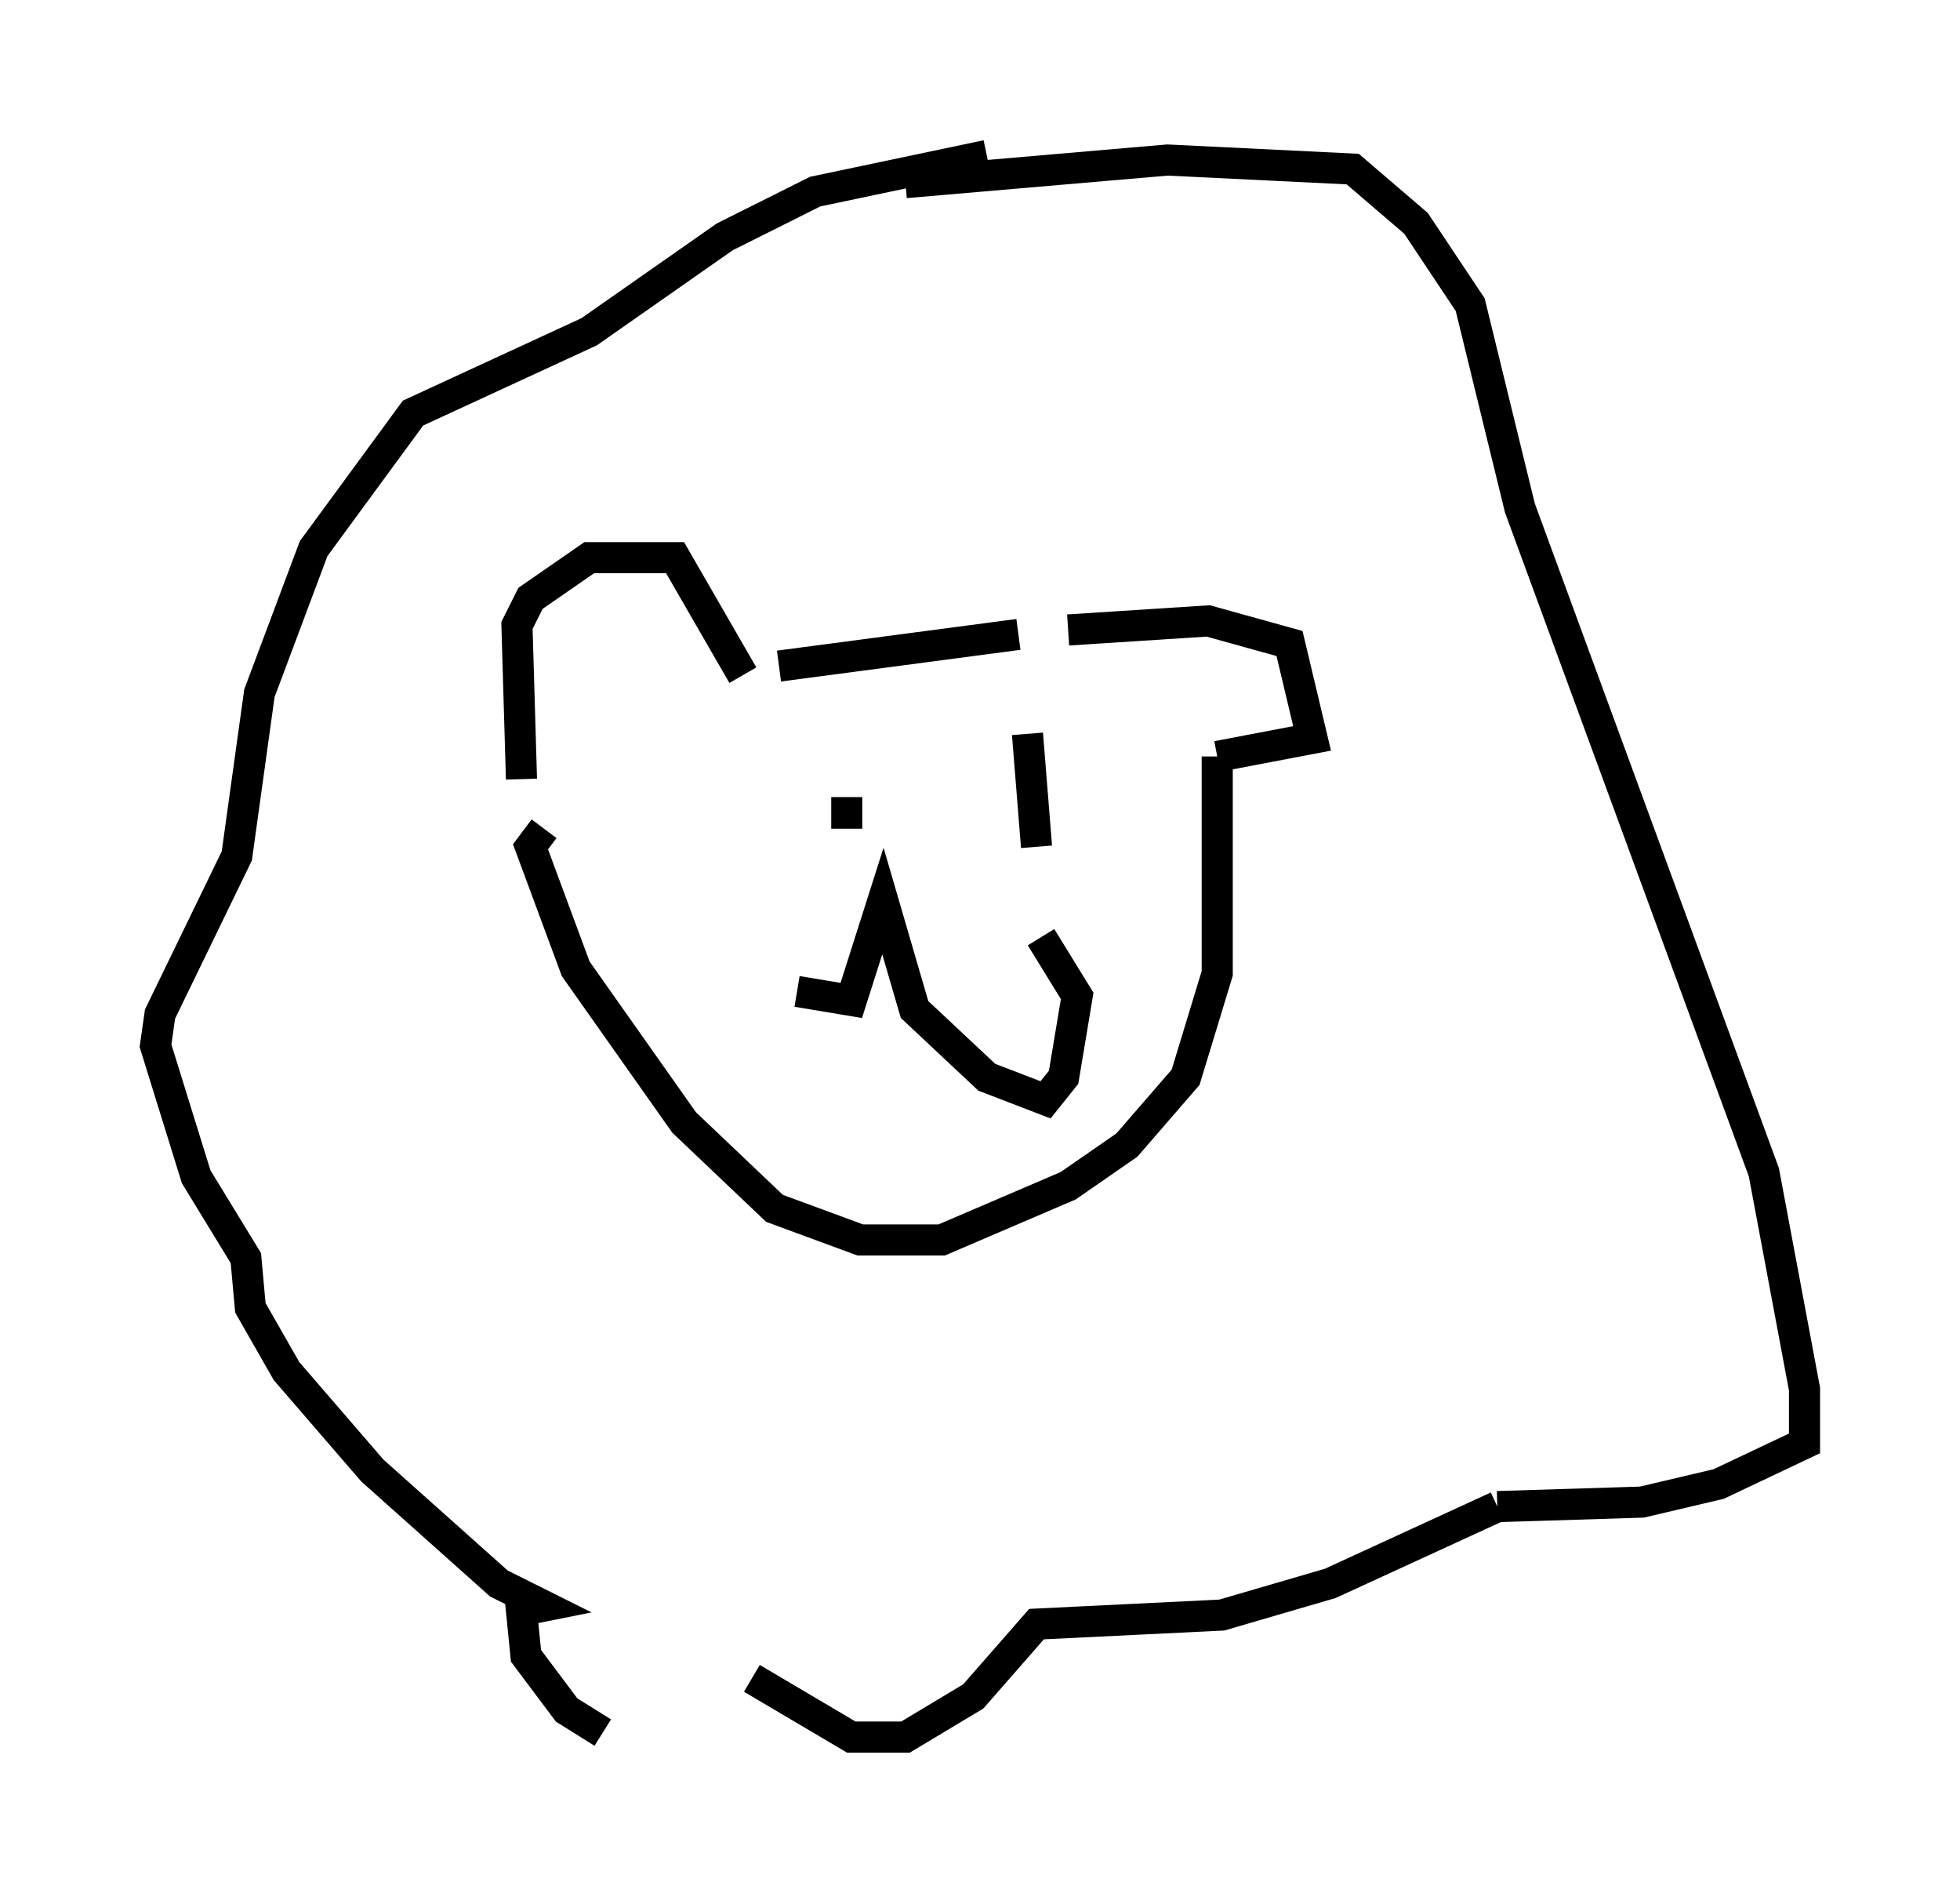 <?xml version="1.0" encoding="utf-8" ?>
<svg baseProfile="full" height="60.838" version="1.1" width="63.017" xmlns="http://www.w3.org/2000/svg" xmlns:ev="http://www.w3.org/2001/xml-events" xmlns:xlink="http://www.w3.org/1999/xlink"><defs /><rect fill="white" height="60.838" width="63.017" x="0" y="0" /><path d="M22.866, 55.693 m-3.486, 0.0 l-1.162, -0.726 -1.307, -1.743 l-0.145, -1.453 0.726, -0.145 l-1.453, -0.726 -4.067, -3.631 l-2.76, -3.196 -1.162, -2.034 l-0.145, -1.598 -1.598, -2.615 l-1.307, -4.212 0.145, -1.017 l2.469, -5.084 0.726, -5.229 l1.743, -4.648 3.196, -4.358 l5.665, -2.615 4.358, -3.05 l2.905, -1.453 5.52, -1.162 m-2.615, 0.872 l8.425, -0.726 5.955, 0.291 l2.034, 1.743 1.743, 2.615 l1.598, 6.536 7.844, 21.352 l1.307, 6.972 0.0, 1.743 l-2.76, 1.307 -2.469, 0.581 l-4.648, 0.145 m0.0, 0.0 l-5.374, 2.469 -3.486, 1.017 l-5.955, 0.291 -2.034, 2.324 l-2.179, 1.307 -1.743, 0.0 l-3.196, -1.888 m-7.408, -28.905 l-0.145, -4.939 0.436, -0.872 l1.888, -1.307 2.76, 0.0 l2.179, 3.777 m10.458, -1.453 l4.503, -0.291 2.615, 0.726 l0.726, 3.05 -3.05, 0.581 m0.0, 0.0 l0.0, 6.972 -1.017, 3.341 l-1.888, 2.179 -1.888, 1.307 l-4.067, 1.743 -2.615, 0.0 l-2.76, -1.017 -2.905, -2.76 l-3.486, -4.939 -1.453, -3.922 l0.436, -0.581 m7.553, -5.229 l7.698, -1.017 m-7.117, 11.475 l1.743, 0.291 1.017, -3.196 l1.017, 3.486 2.324, 2.179 l1.888, 0.726 0.581, -0.726 l0.436, -2.615 -1.162, -1.888 m-0.145, -2.905 l-0.291, -3.631 m-5.81, 3.05 l0.0, -1.017 " fill="none" stroke="black" stroke-width="1" /></svg>